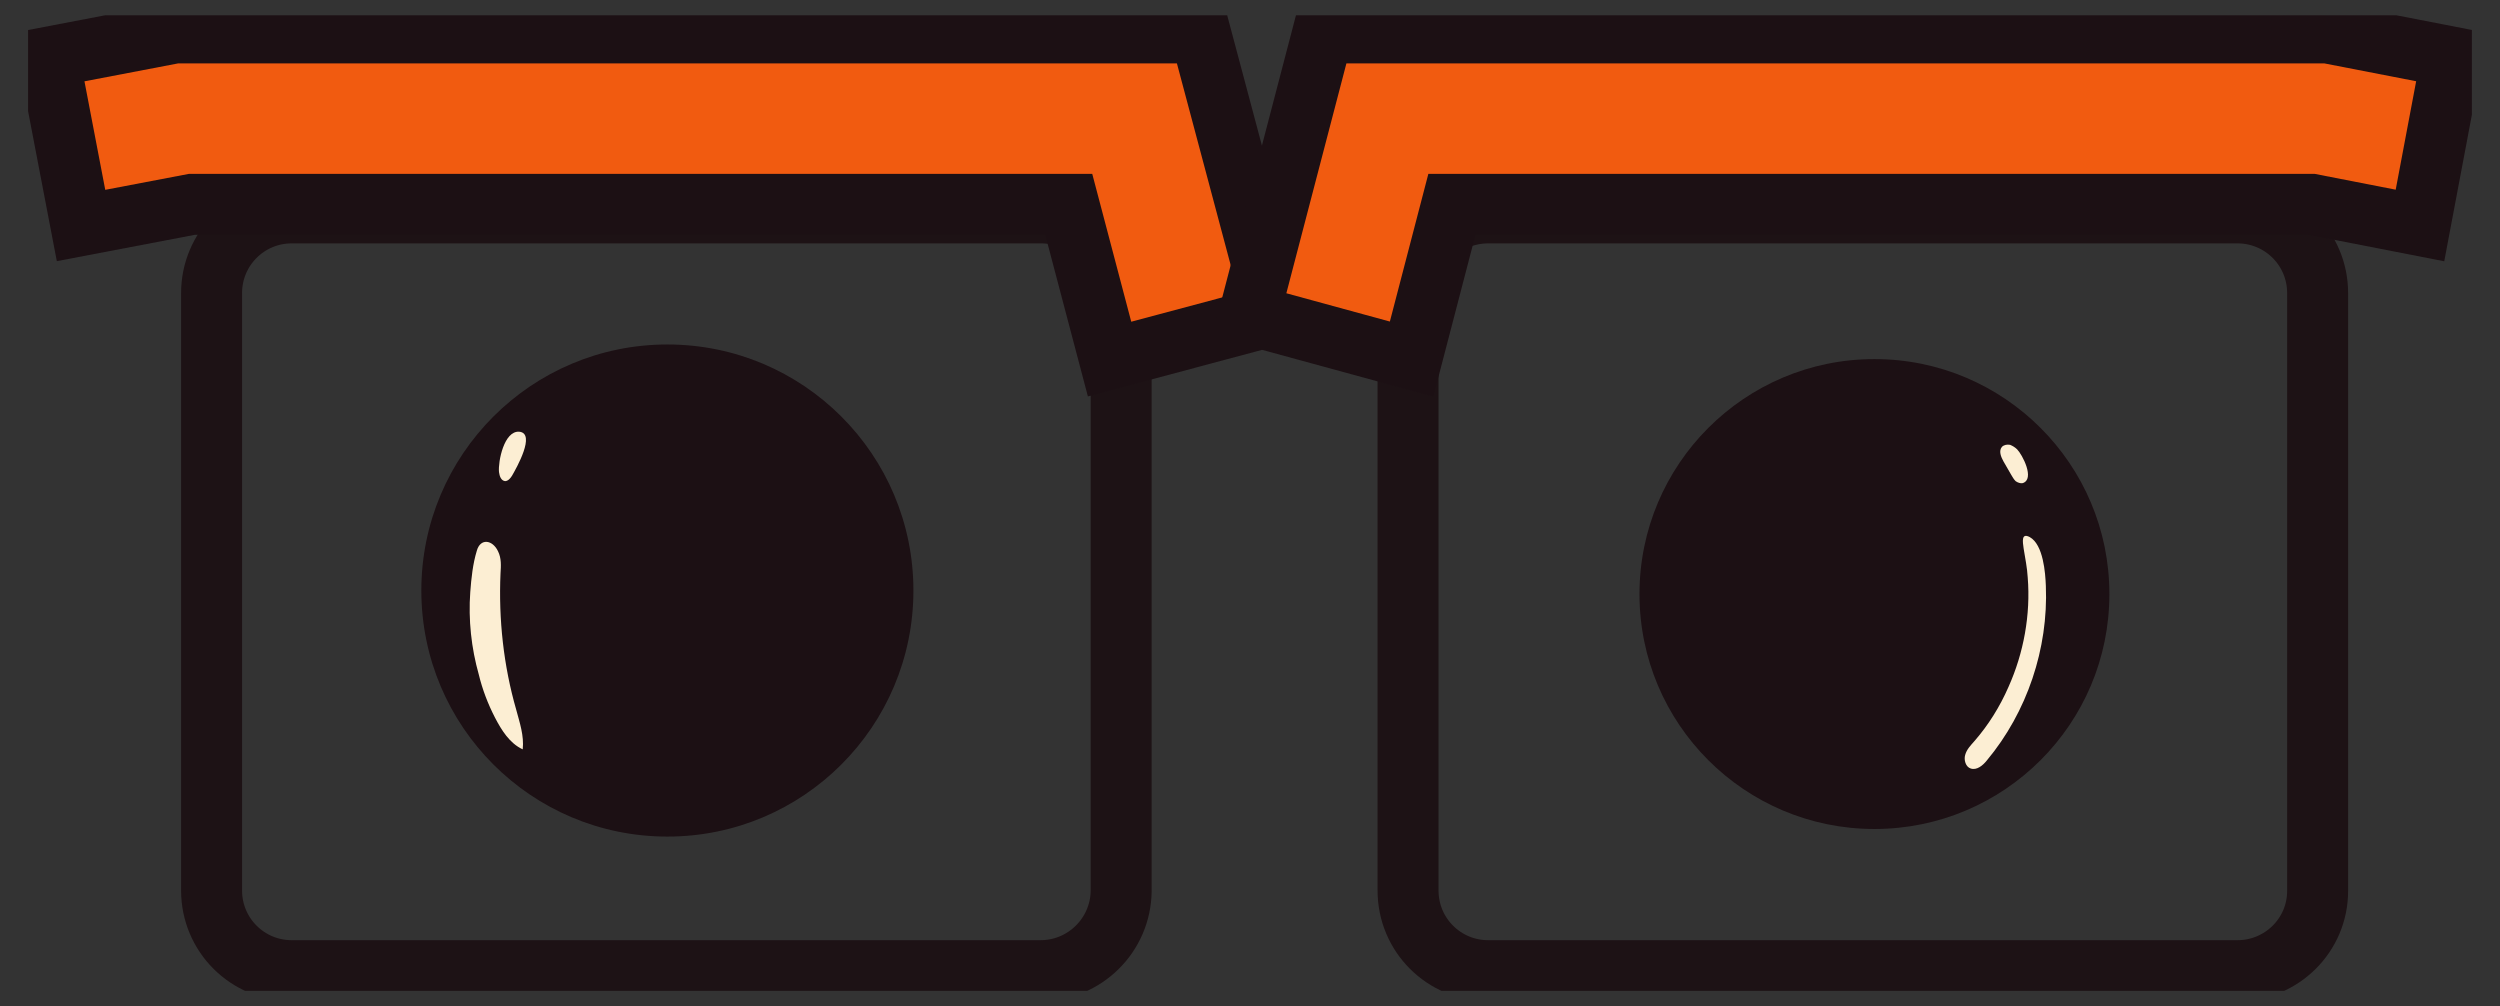 <svg width="82" height="33" viewBox="0 0 82 33" fill="none" xmlns="http://www.w3.org/2000/svg">
<rect x="0" y="0" width="82" height="33" fill="#333333" stroke="none"/>
<g clip-path="url(#clip0_481_3342)">
<path d="M21.89 27.44C26.347 27.44 29.96 23.826 29.96 19.369C29.96 14.912 26.347 11.299 21.89 11.299C17.433 11.299 13.82 14.912 13.82 19.369C13.82 23.826 17.433 27.44 21.89 27.44Z" fill="#1C1014"/>
<path d="M61.481 27.191C65.737 27.191 69.188 23.741 69.188 19.485C69.188 15.229 65.737 11.778 61.481 11.778C57.225 11.778 53.775 15.229 53.775 19.485C53.775 23.741 57.225 27.191 61.481 27.191Z" fill="#1C1014"/>
<path d="M16.235 23.537C16.45 23.95 16.715 24.38 17.145 24.579C17.194 24.132 17.045 23.702 16.93 23.272C16.516 21.833 16.351 20.312 16.417 18.807C16.433 18.559 16.45 18.311 16.334 18.079C16.152 17.699 15.755 17.649 15.64 18.063C15.508 18.493 15.458 18.972 15.425 19.419C15.359 20.328 15.458 21.255 15.706 22.131C15.822 22.611 16.004 23.09 16.235 23.537Z" fill="#FCEED3"/>
<path d="M16.367 15.483C16.384 15.615 16.433 15.764 16.566 15.781C16.665 15.781 16.748 15.681 16.797 15.599C16.93 15.367 17.591 14.21 17.029 14.16C16.533 14.127 16.334 15.136 16.367 15.483Z" fill="#FCEED3"/>
<path d="M64.756 24.314C64.64 24.446 64.508 24.579 64.458 24.761C64.408 24.926 64.475 25.157 64.64 25.207C64.838 25.273 65.037 25.108 65.169 24.942C66.492 23.355 67.187 21.271 67.104 19.221C67.088 18.791 67.021 17.864 66.575 17.616C66.294 17.468 66.343 17.765 66.376 17.997C66.426 18.311 66.492 18.625 66.509 18.939C66.608 20.163 66.376 21.42 65.88 22.528C65.599 23.173 65.219 23.785 64.756 24.314Z" fill="#FCEED3"/>
<path d="M66.162 14.739C66.096 14.673 66.013 14.623 65.93 14.59C65.831 14.573 65.732 14.59 65.665 14.656C65.55 14.788 65.632 14.987 65.715 15.136C65.798 15.284 65.88 15.417 65.963 15.566C66.013 15.648 66.046 15.714 66.112 15.781C66.178 15.83 66.277 15.863 66.344 15.847C66.757 15.714 66.327 14.904 66.162 14.739Z" fill="#FCEED3"/>
<path d="M34.128 31.838H9.57C8.115 31.838 6.94 30.664 6.94 29.209V9.612C6.94 8.157 8.115 6.983 9.57 6.983H34.145C35.6 6.983 36.774 8.157 36.774 9.612V29.226C36.758 30.664 35.583 31.838 34.128 31.838Z" stroke="#1D1215" stroke-width="2" stroke-miterlimit="10"/>
<path d="M73.388 31.838H48.813C47.358 31.838 46.184 30.664 46.184 29.209V9.612C46.184 8.157 47.358 6.983 48.813 6.983H73.388C74.844 6.983 76.018 8.157 76.018 9.612V29.226C76.018 30.664 74.844 31.838 73.388 31.838Z" stroke="#1D1215" stroke-width="2" stroke-miterlimit="10"/>
<path d="M36.394 11.778L35.055 6.702H6.296L2.658 7.396L1.6 1.873L5.751 1.079H39.371L41.835 10.323L36.394 11.778Z" fill="#F15B10" stroke="#1C1014" stroke-width="2" stroke-miterlimit="10"/>
<path d="M46.3 11.778L47.623 6.702H75.82L79.375 7.396L80.417 1.873L76.332 1.079H43.39L40.975 10.323L46.3 11.778Z" fill="#F15B10" stroke="#1C1014" stroke-width="2" stroke-miterlimit="10"/>
</g>
<defs>
<clipPath id="clip0_481_3342">
<rect width="80.157" height="32" fill="white" transform="translate(0.921 0.5)"/>
</clipPath>
</defs>
</svg>
